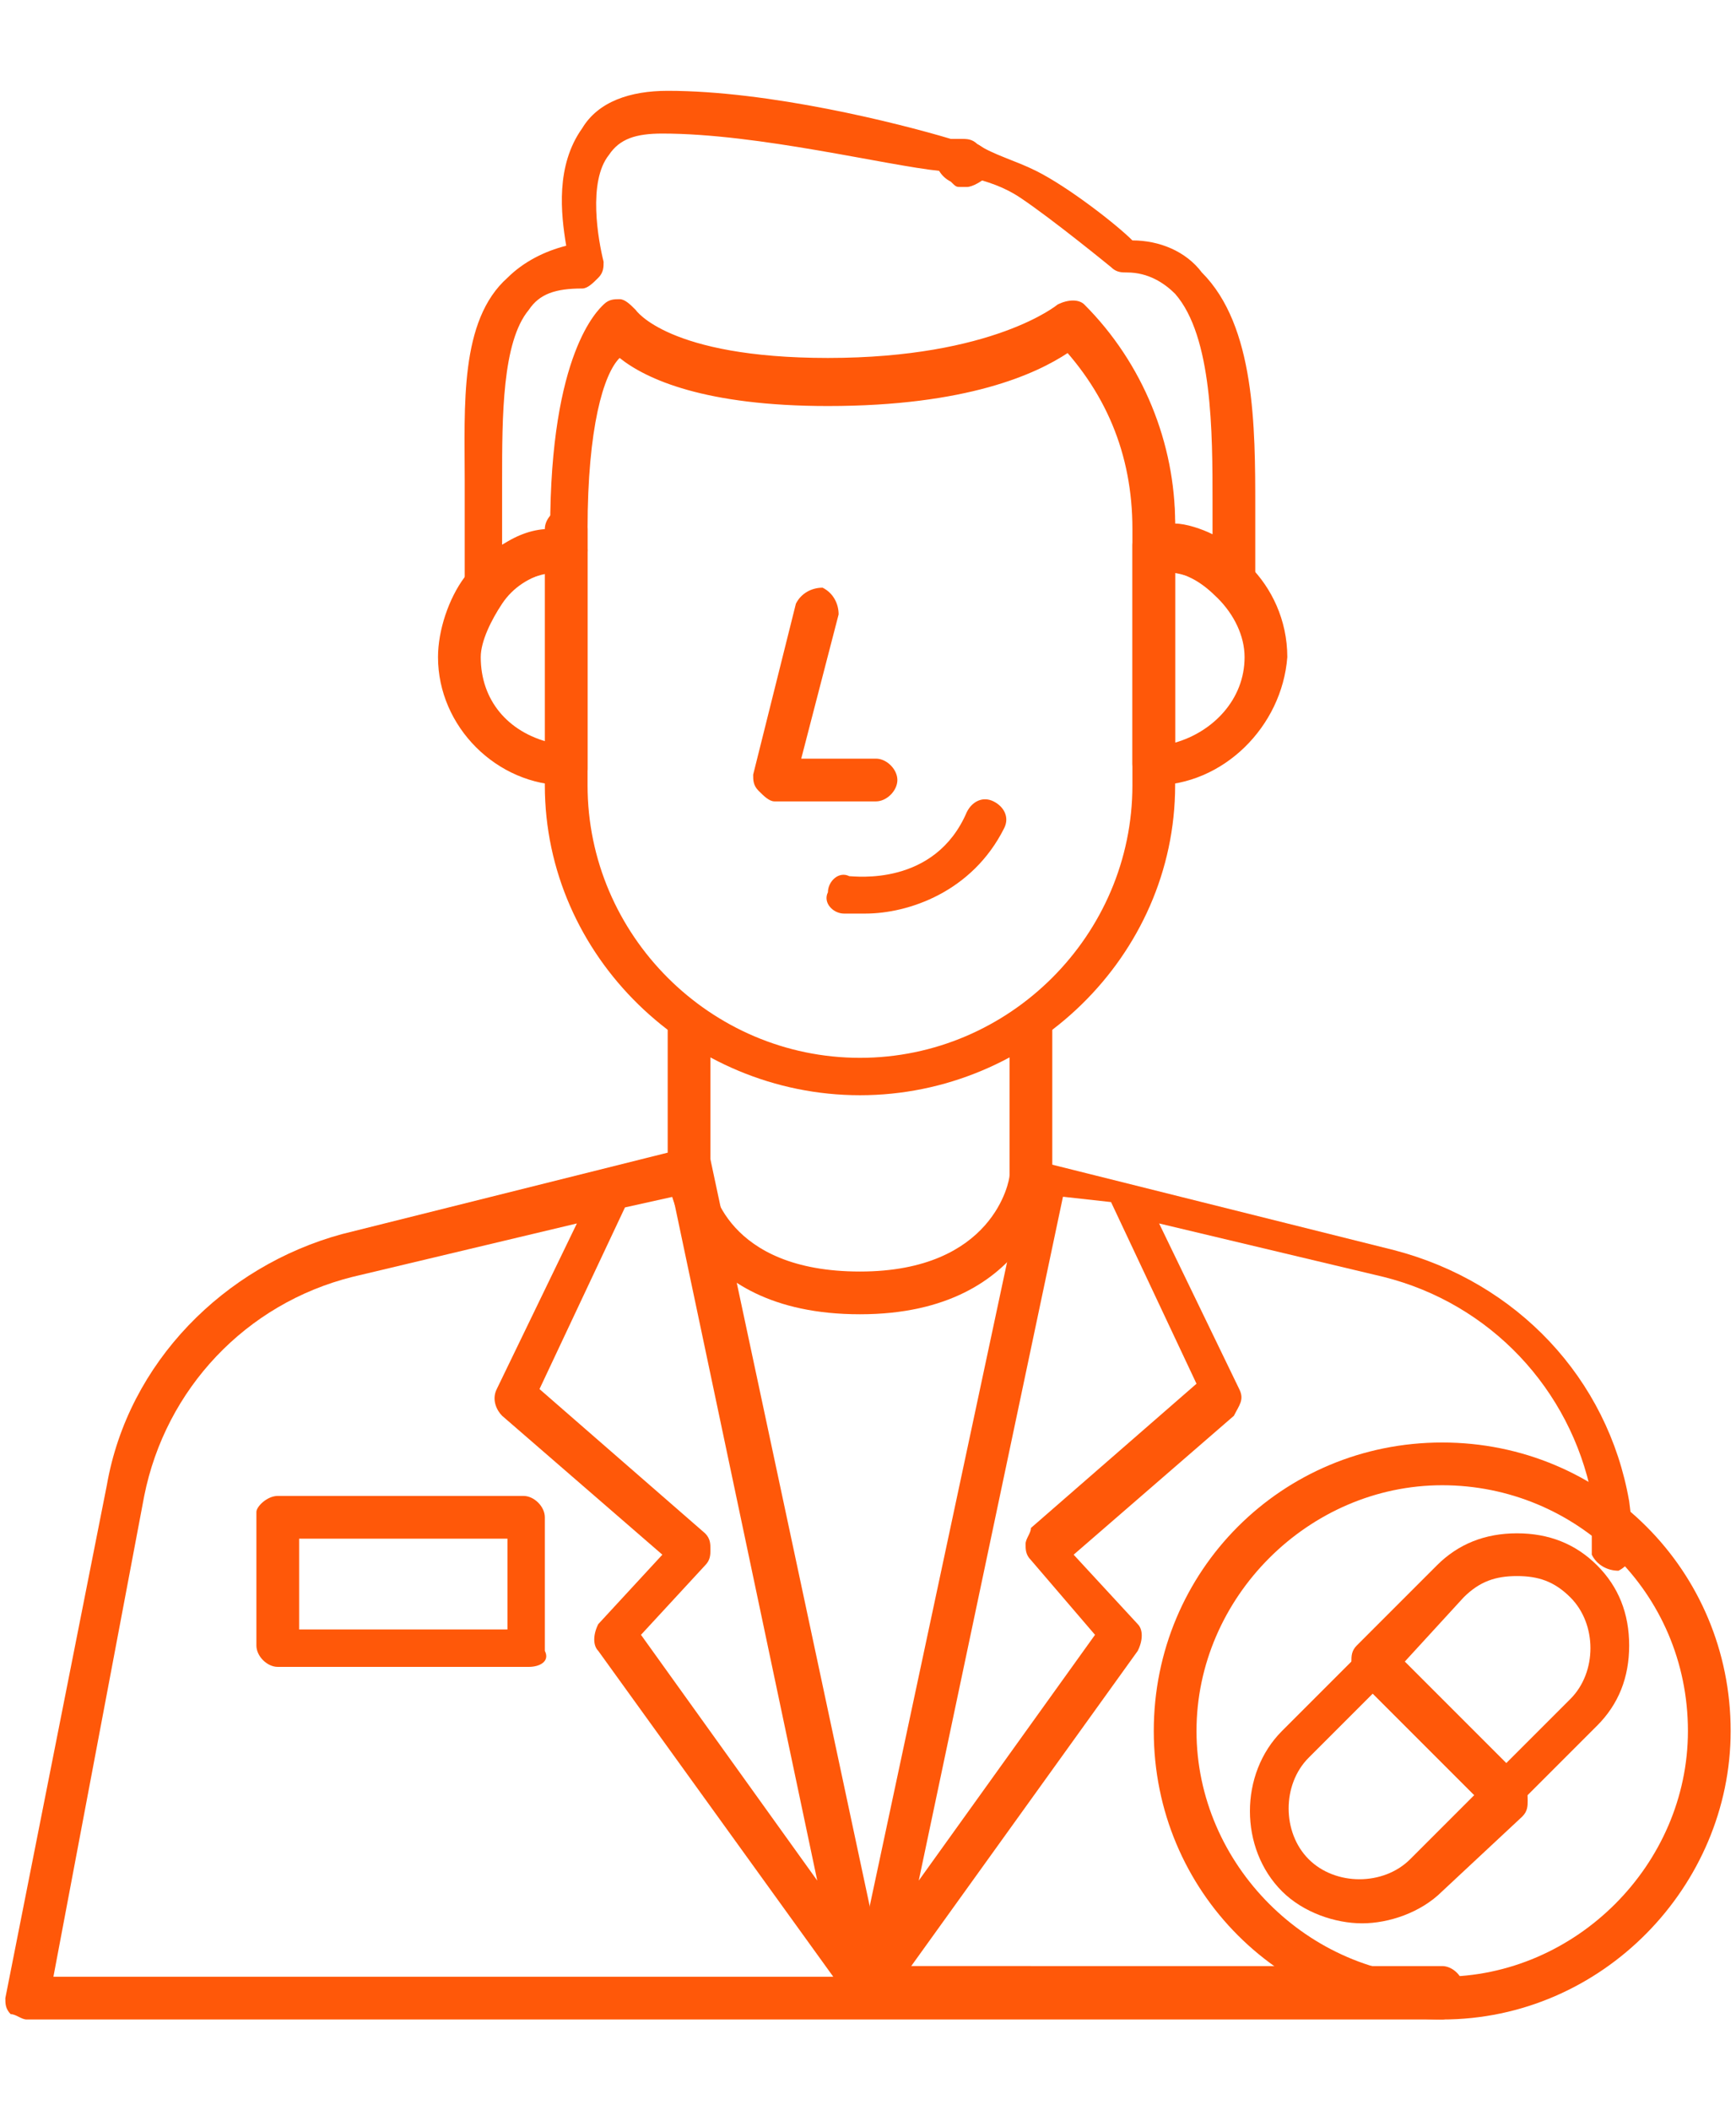 <?xml version="1.0" encoding="utf-8"?>
<!-- Generator: Adobe Illustrator 26.0.2, SVG Export Plug-In . SVG Version: 6.00 Build 0)  -->
<svg version="1.1" xmlns="http://www.w3.org/2000/svg" xmlns:xlink="http://www.w3.org/1999/xlink" x="0px" y="0px"
	 viewBox="0 0 32.5 39.5" style="enable-background:new 0 0 32.5 39.5;" xml:space="preserve">
<style type="text/css">
	.st0{display:none;}
	.st1{display:inline;}
	.st2{fill:#FFDC55;}
	.st3{fill:#2A2968;stroke:#2A2968;stroke-width:0.5;}
	.st4{fill:#2A2968;}
	.st5{fill:#FF5809;}
</style>
<g id="圖層_1" class="st0">
	<g id="WdIlrx.tif" transform="translate(194.029 43.002)" class="st1">
		<path id="Path_755" class="st2" d="M-192.7-30.1c-0.3,2.6,0.3,5.1,1.8,7.3c2.4,3.2,8,4.8,8,4.8s-0.6,7.3,0.9,10.7s5.5,2.4,5.5,2.4
			c1.7-0.5,3.1-1.7,3.8-3.3c1.1-2.7,0-5.2,1-7.3s5.2,0,5.2,0l0.3,5.6l2.1-0.4c0,0,1.2-3.7-0.2-5.8s-2.9-3.3-5.1-2.8s-3.2,0.4-4.6,3
			s0.1,5-0.9,7.2c-0.5,1.2-1.8,1.8-3,1.4c0,0-1.9,0.1-2.6-2.6s0-8.1,0-8.1c2.7-0.5,5.2-1.9,7.1-3.9c2.7-3.2,2.9-8.8,2.9-8.8
			l-2.1,0.7c0,2.2-0.8,4.3-2.2,5.9c-2.3,2.6-3.7,3.7-7.1,3.7s-3.9-1.1-6.5-3.7c-1.1-1.1-2-4.7-2.8-6.1
			C-192.2-31.7-192.7-30.1-192.7-30.1z"/>
		<path id="Path_750" class="st3" d="M-165.7-3.8c-0.4-0.1-0.7-0.2-1-0.4c-1.7-0.8-2.4-2.8-1.6-4.5c0.2-0.5,0.6-1,1.1-1.3
			c0.2-0.1,0.3-0.4,0.3-0.6c0-1,0-2.1,0-3.1c-0.1-1.1-0.8-1.9-1.8-2.2c-1-0.3-2.1,0.1-2.6,1c-0.3,0.4-0.4,1-0.4,1.5c0,1,0,2.1,0,3.1
			c0.1,3.2-2.5,5.9-5.8,6c-0.2,0-0.4,0-0.5,0c-3-0.2-5.4-2.7-5.4-5.7c0-2.5,0-5,0-7.5c0-0.3,0-0.4-0.4-0.5
			c-5.2-0.9-9.2-5.2-9.7-10.5c0-0.1,0-0.2-0.1-0.3v-1.3c0.2-0.5,0.5-1,1-1.2c0.1,0,0.1-0.2,0.1-0.3c0-1.7,0-3.3,0-5
			c-0.1-1.9,1.1-3.7,3-4.3c0.1-0.1,0.2-0.2,0.3-0.3c0.3-0.9,1.2-1.5,2.1-1.5c0.4,0,0.7,0,1.1,0c1.1,0,2.1,1,2.1,2.1
			c0,1.2-0.9,2.1-2.1,2.1c-0.3,0-0.6,0-0.8,0c-1,0.1-1.9-0.4-2.3-1.3c-1.2,0.4-2.1,1.5-2.1,2.8c0,1.8,0,3.6,0,5.4
			c0,0.1,0.1,0.3,0.2,0.3c0.6,0.3,0.9,0.9,0.9,1.5c0,1.6,0.5,3.3,1.4,4.6c0.2,0.2,0.2,0.6,0,0.8c0,0,0,0-0.1,0
			c-0.3,0.2-0.6,0.1-0.9-0.3c-1-1.5-1.5-3.2-1.6-4.9c0-0.1,0-0.2,0-0.3c0-0.4-0.3-0.7-0.6-0.7c-0.3,0-0.6,0.3-0.6,0.6c0,0,0,0,0,0
			c0,1.6,0.4,3.3,1.1,4.7c1.6,3.2,4.7,5.4,8.2,5.8c0.5,0,0.8,0.4,0.8,0.8c0,0,0,0.1,0,0.1c0,1.4,0,2.9,0,4.3c0,0.1,0,0.2,0,0.3
			c0,0.3,0.3,0.6,0.6,0.6c0.3,0,0.6-0.3,0.6-0.6c0,0,0,0,0,0c0-0.6,0-1.2,0-1.8c0-0.9,0-1.9,0-2.8c-0.1-0.5,0.3-0.9,0.7-0.9
			c0,0,0.1,0,0.1,0c4.6-0.6,8.4-4.1,9.2-8.7c0.1-0.6,0.2-1.2,0.2-1.8c0-0.5-0.2-0.8-0.6-0.8c-0.3,0-0.6,0.3-0.6,0.8
			c0,2.7-1.3,5.3-3.4,7.1c-3.5,3-8.6,3.1-12.2,0.3c-0.3-0.3-0.4-0.6-0.3-0.8c0.2-0.3,0.6-0.4,0.9-0.1c0.9,0.7,2,1.3,3.1,1.6
			c4.5,1.2,9.2-1.5,10.4-6c0.1-0.4,0.2-0.8,0.2-1.2c0-0.3,0.1-0.6,0.1-0.9c0-0.6,0.3-1.2,0.9-1.5c0.2-0.1,0.3-0.2,0.2-0.4
			c0-1.8,0-3.5,0-5.3c0-1.3-0.9-2.5-2.1-2.9c-0.4,1-1.4,1.5-2.4,1.3c-0.4,0-0.8,0-1.2-0.1c-1.1-0.2-1.8-1.2-1.6-2.3
			c0.1-1.1,1-1.9,2-1.9c0.4,0,0.8,0,1.2,0c0.9,0,1.8,0.6,2.1,1.5c0.1,0.2,0.2,0.3,0.3,0.3c1.8,0.6,2.9,2.3,2.9,4.2c0,1.7,0,3.4,0,5
			c0,0.2,0.1,0.4,0.3,0.5c0.6,0.3,0.9,0.9,0.9,1.6c0,4.9-3.1,9.3-7.7,11c-0.8,0.3-1.6,0.5-2.5,0.7c0,0,0,0.1,0,0.1
			c0,2.6,0,5.1,0,7.7c0,0.9,0.5,1.8,1.3,2.1c0.8,0.4,1.8,0.4,2.5-0.2c0.6-0.4,1-1.1,1-1.9c0-1.1,0-2.2,0-3.3c-0.1-3,2.1-5.5,5-5.9
			c1.2-0.2,2.4,0,3.5,0.5c0.4,0.2,0.5,0.5,0.4,0.8s-0.5,0.4-0.9,0.2c-1.6-0.8-3.6-0.6-5,0.5c-1.2,0.9-1.9,2.3-1.8,3.7
			c0,1.1,0,2.3,0,3.4c0,1.8-1.3,3.2-3.1,3.5c-1.7,0.2-3.3-0.8-3.9-2.4c-0.1-0.4-0.2-0.8-0.2-1.2c0-0.5,0-1,0-1.5h-1.1
			c-0.1,1.6-0.1,3.2,1,4.5c1.2,1.6,3.3,2.2,5.2,1.6c1.9-0.6,3.2-2.3,3.3-4.3c0-1.1,0-2.3,0-3.4c0-1.5,0.8-2.8,2.2-3.3
			c1.3-0.6,2.8-0.3,3.9,0.7c0.8,0.7,1.2,1.7,1.1,2.8c0,0.9,0,1.8,0,2.7h1.1c0,0,0-0.1,0-0.1c0-1.1,0-2.2,0-3.3
			c-0.1-0.7-0.3-1.3-0.7-1.9c-0.2-0.4-0.2-0.7,0.1-0.9s0.6-0.1,0.8,0.3c0.6,1,0.9,2.1,0.9,3.3c0,0.9,0,1.9,0,2.8
			c0,0.2,0.1,0.3,0.2,0.4c1.2,0.8,1.7,2.2,1.4,3.6c-0.3,1.4-1.4,2.4-2.7,2.6c0,0-0.1,0-0.1,0.1L-165.7-3.8z M-162.9-7.2
			c0-1.3-1-2.3-2.3-2.3c-1.3,0-2.3,1-2.3,2.3c0,1.3,1,2.3,2.3,2.3c0,0,0,0,0,0C-164-4.9-162.9-5.9-162.9-7.2L-162.9-7.2z
			 M-186.8-41.6c-0.2,0-0.4,0-0.6,0c-0.5,0-0.9,0.5-0.9,1c0,0.5,0.4,1,0.9,1c0.4,0,0.9,0,1.3,0c0.5,0,0.9-0.5,0.9-1
			c0-0.5-0.4-0.9-0.9-1C-186.4-41.6-186.6-41.6-186.8-41.6z M-176.9-39.6L-176.9-39.6c0.2,0,0.4,0,0.6,0c0.5,0,1-0.4,1-1
			c0-0.5-0.4-1-1-1c-0.4,0-0.8,0-1.2,0c-0.5,0-1,0.5-0.9,1c0,0.5,0.4,0.9,0.9,1C-177.3-39.6-177.1-39.6-176.9-39.6L-176.9-39.6z"/>
		<path id="Path_751" class="st2" d="M-162.9-7.2c0,1.3-1,2.3-2.3,2.3c-1.3,0-2.3-1-2.3-2.3c0,0,0,0,0,0c0-1.3,1-2.3,2.3-2.3
			C-163.9-9.4-162.9-8.4-162.9-7.2z M-165.2-7.7c-0.3,0-0.6,0.2-0.6,0.5c0,0,0,0,0,0c0,0.3,0.2,0.6,0.5,0.6c0,0,0,0,0,0
			c0.3,0,0.6-0.2,0.6-0.5c0,0,0,0,0,0C-164.6-7.5-164.9-7.7-165.2-7.7C-165.2-7.7-165.2-7.7-165.2-7.7z"/>
		<path id="Path_752" class="st2" d="M-186.8-41.6c0.2,0,0.4,0,0.6,0c0.5,0,0.9,0.5,0.9,1c0,0.5-0.4,1-0.9,1c-0.4,0-0.9,0-1.3,0
			c-0.5,0-0.9-0.5-0.9-1c0-0.5,0.4-0.9,0.9-1C-187.2-41.6-187-41.6-186.8-41.6z"/>
		<path id="Path_753" class="st2" d="M-176.9-39.6c-0.2,0-0.4,0-0.6,0c-0.5,0-0.9-0.5-0.9-1c0-0.5,0.4-1,0.9-1c0.4,0,0.8,0,1.2,0
			c0.5,0,1,0.5,1,1c0,0.5-0.4,1-1,1C-176.5-39.6-176.7-39.6-176.9-39.6L-176.9-39.6z"/>
		<path id="Path_754" class="st4" d="M-165.2-7.7c0.3,0,0.6,0.2,0.6,0.5c0,0,0,0,0,0c0,0.3-0.3,0.5-0.6,0.5c0,0,0,0,0,0
			c-0.3,0-0.6-0.2-0.6-0.5c0,0,0,0,0,0C-165.8-7.5-165.5-7.7-165.2-7.7C-165.2-7.7-165.2-7.7-165.2-7.7z"/>
	</g>
</g>
<g id="圖層_2">
	<g>
		<g>
			<path class="st5" d="M16.1,20.5c-3.2,0-5.9-2.6-5.9-5.8V9.9c0-0.2,0.2-0.4,0.4-0.4c0.2,0,0.4,0.2,0.4,0.4v4.8
				c0,2.8,2.3,5.1,5.1,5.1c2.8,0,5.1-2.3,5.1-5.1V9.9c0-1.4-0.5-2.6-1.5-3.6c-0.2-0.2-0.2-0.4,0-0.5c0.2-0.2,0.4-0.2,0.5,0
				C21.3,6.8,22,8.3,22,9.9v4.8C22,17.9,19.3,20.5,16.1,20.5z"/>
		</g>
		<g>
			<path class="st5" d="M10.6,14.7c-1.3,0-2.4-1.1-2.4-2.4c0-0.5,0.2-1.1,0.5-1.5c0.5-0.6,1.1-0.9,1.9-0.9c0.2,0,0.4,0.2,0.4,0.4
				v4.1C11,14.5,10.9,14.7,10.6,14.7z M10.3,10.7c-0.4,0.1-0.7,0.3-0.9,0.6c-0.2,0.3-0.4,0.7-0.4,1c0,0.8,0.5,1.4,1.3,1.6V10.7z"/>
		</g>
		<g>
			<path class="st5" d="M21.6,14.7c-0.2,0-0.4-0.2-0.4-0.4v-4.1c0-0.2,0.2-0.4,0.4-0.4c0.7,0,1.3,0.3,1.8,0.8c0.4,0.4,0.7,1,0.7,1.7
				C24,13.6,22.9,14.7,21.6,14.7z M22,10.7v3.2c0.7-0.2,1.3-0.8,1.3-1.6c0-0.4-0.2-0.8-0.5-1.1C22.5,10.9,22.3,10.8,22,10.7z"/>
		</g>
		<g>
			<path class="st5" d="M9.1,11.4c0,0-0.1,0-0.1,0c-0.2-0.1-0.3-0.2-0.3-0.4V9.8c0-0.2,0-0.5,0-0.8c0-1.4-0.1-3,0.8-3.8
				c0.3-0.3,0.7-0.5,1.1-0.6c-0.1-0.6-0.2-1.5,0.3-2.2c0.3-0.5,0.9-0.7,1.6-0.7c0,0,0,0,0,0c1.9,0,4.3,0.6,5.3,0.9l0.2,0
				c0.1,0,0.2,0.1,0.2,0.1c0.1,0,0.1,0,0.1,0C18.6,2.9,19,3,19.4,3.2c0.6,0.3,1.5,1,1.8,1.3c0.5,0,1,0.2,1.3,0.6c1,1,1,2.9,1,4.4
				l0,1.4c0,0.2-0.1,0.3-0.2,0.4c-0.1,0.1-0.3,0-0.4-0.1c-0.3-0.3-0.7-0.5-1.2-0.5c-0.2,0-0.4-0.2-0.4-0.4V9.9
				c0-1.2-0.4-2.4-1.3-3.3c-0.6,0.4-1.9,1-4.5,1c-2.3,0-3.4-0.5-3.9-0.9C11.3,7,11,8,11,9.9v0.4c0,0.2-0.2,0.4-0.4,0.4
				c-0.5,0-1,0.2-1.3,0.6C9.3,11.3,9.2,11.4,9.1,11.4z M12.4,2.5c-0.5,0-0.8,0.1-1,0.4c-0.4,0.5-0.2,1.6-0.1,2c0,0.1,0,0.2-0.1,0.3
				c-0.1,0.1-0.2,0.2-0.3,0.2c-0.5,0-0.8,0.1-1,0.4C9.4,6.4,9.4,7.8,9.4,9c0,0.3,0,0.5,0,0.8v0.4C9.7,10,10,9.9,10.3,9.9v0
				c0-3.3,0.9-4.1,1-4.2c0.1-0.1,0.2-0.1,0.3-0.1c0.1,0,0.2,0.1,0.3,0.2c0,0,0,0,0,0c0,0,0.6,0.9,3.6,0.9c3.1,0,4.3-1,4.3-1
				c0.2-0.1,0.4-0.1,0.5,0c1.1,1.1,1.7,2.6,1.7,4.1v0c0.2,0,0.5,0.1,0.7,0.2l0-0.6c0-1.3,0-3.1-0.7-3.9c-0.2-0.2-0.5-0.4-0.9-0.4
				c-0.1,0-0.2,0-0.3-0.1c0,0-1.1-0.9-1.7-1.3c-0.3-0.2-0.6-0.3-1-0.4c0,0,0,0-0.1,0c-0.1,0-0.1,0-0.2-0.1l-0.2,0
				C16.6,3.1,14.2,2.5,12.4,2.5C12.4,2.5,12.4,2.5,12.4,2.5z"/>
		</g>
		<g>
			<path class="st5" d="M18.1,3.5c0,0-0.1,0-0.1,0c-0.1,0-0.1,0-0.2-0.1c-0.2-0.1-0.3-0.3-0.3-0.5c0.1-0.2,0.3-0.3,0.5-0.3
				c0.1,0,0.2,0,0.3,0.1c0.2,0.1,0.3,0.3,0.3,0.5C18.4,3.4,18.2,3.5,18.1,3.5z"/>
		</g>
		<g>
			<path class="st5" d="M16.1,24.6c-3.3,0-3.6-2.5-3.6-2.6c0,0,0,0,0,0v-2.8c0-0.2,0.2-0.4,0.4-0.4s0.4,0.2,0.4,0.4v2.8
				c0,0.2,0.3,1.8,2.8,1.8c2.5,0,2.8-1.7,2.8-1.8v-2.8c0-0.2,0.2-0.4,0.4-0.4c0.2,0,0.4,0.2,0.4,0.4V22c0,0,0,0,0,0
				C19.7,22,19.4,24.6,16.1,24.6z"/>
		</g>
		<g>
			<path class="st5" d="M27,37.8H0.5c-0.1,0-0.2-0.1-0.3-0.1c-0.1-0.1-0.1-0.2-0.1-0.3L2,27.8c0.4-2.3,2.2-4.1,4.4-4.7l6.4-1.6
				c0.1,0,0.2,0,0.3,0c0.1,0.1,0.2,0.1,0.2,0.2l3.2,15c0,0,0,0.1,0,0.1H27c0.2,0,0.4,0.2,0.4,0.4S27.2,37.8,27,37.8z M1,37h14.6
				l-4.4-6.1c-0.1-0.1-0.1-0.3,0-0.5l1.2-1.3l-3-2.6c-0.1-0.1-0.2-0.3-0.1-0.5l1.5-3.1l-4.2,1c-2,0.5-3.5,2.1-3.9,4.1L1,37z
				 M12,30.6l3.3,4.6l-2.7-12.8l-0.9,0.2L10.1,26l3.1,2.7c0.1,0.1,0.1,0.2,0.1,0.3c0,0.1,0,0.2-0.1,0.3L12,30.6z"/>
		</g>
		<g>
			<path class="st5" d="M9.9,31.2H5.2c-0.2,0-0.4-0.2-0.4-0.4v-2.5C4.8,28.2,5,28,5.2,28h4.6c0.2,0,0.4,0.2,0.4,0.4v2.5
				C10.3,31.1,10.1,31.2,9.9,31.2z M5.6,30.5h3.9v-1.7H5.6V30.5z"/>
		</g>
		<g>
			<path class="st5" d="M27,37.8c-3,0-5.4-2.4-5.4-5.4c0-3,2.4-5.4,5.4-5.4s5.4,2.4,5.4,5.4C32.4,35.3,30,37.8,27,37.8z M27,27.8
				c-2.5,0-4.6,2.1-4.6,4.6c0,2.5,2.1,4.6,4.6,4.6c2.5,0,4.6-2.1,4.6-4.6C31.6,29.8,29.5,27.8,27,27.8z"/>
		</g>
		<g>
			<g>
				<path class="st5" d="M25.5,36c-0.5,0-1.1-0.2-1.5-0.6c-0.8-0.8-0.8-2.2,0-3l1.5-1.5c0.2-0.2,0.4-0.2,0.5,0l2.5,2.5
					c0.1,0.1,0.1,0.2,0.1,0.3c0,0.1,0,0.2-0.1,0.3L27,35.4C26.6,35.8,26,36,25.5,36z M25.7,31.7l-1.2,1.2c-0.5,0.5-0.5,1.4,0,1.9
					c0.5,0.5,1.4,0.5,1.9,0l1.2-1.2L25.7,31.7z"/>
			</g>
			<g>
				<path class="st5" d="M28.2,34c-0.1,0-0.2,0-0.3-0.1l-2.5-2.5c-0.1-0.1-0.1-0.2-0.1-0.3c0-0.1,0-0.2,0.1-0.3l1.5-1.5
					c0.4-0.4,0.9-0.6,1.5-0.6c0.6,0,1.1,0.2,1.5,0.6c0.4,0.4,0.6,0.9,0.6,1.5c0,0.6-0.2,1.1-0.6,1.5l-1.5,1.5
					C28.4,34,28.3,34,28.2,34z M26.3,31.1l1.9,1.9l1.2-1.2c0.5-0.5,0.5-1.4,0-1.9c-0.3-0.3-0.6-0.4-1-0.4c-0.4,0-0.7,0.1-1,0.4
					L26.3,31.1z"/>
			</g>
		</g>
		<g>
			<path class="st5" d="M16.4,15h-1.9c-0.1,0-0.2-0.1-0.3-0.2c-0.1-0.1-0.1-0.2-0.1-0.3l0.8-3.2c0.1-0.2,0.3-0.3,0.5-0.3
				c0.2,0.1,0.3,0.3,0.3,0.5L15,14.2h1.4c0.2,0,0.4,0.2,0.4,0.4C16.8,14.8,16.6,15,16.4,15z"/>
		</g>
		<g>
			<path class="st5" d="M16.2,17.1c-0.1,0-0.3,0-0.4,0c-0.2,0-0.4-0.2-0.3-0.4c0-0.2,0.2-0.4,0.4-0.3l0,0c0.1,0,1.6,0.2,2.2-1.2
				c0.1-0.2,0.3-0.3,0.5-0.2c0.2,0.1,0.3,0.3,0.2,0.5C18.2,16.7,17,17.1,16.2,17.1z"/>
		</g>
		<g>
			<path class="st5" d="M16.1,37.4"/>
		</g>
		<g>
			<path class="st5" d="M16.4,37.4c-0.1,0-0.1,0-0.2,0c-0.2-0.1-0.3-0.3-0.2-0.4l3.2-15c0-0.1,0.1-0.2,0.2-0.2
				c0.1-0.1,0.2-0.1,0.3,0l6.4,1.6c2.3,0.6,4,2.4,4.4,4.7l0.1,0.8c0,0.2-0.1,0.4-0.3,0.5c-0.2,0-0.4-0.1-0.5-0.3L29.8,28
				c-0.4-2-1.9-3.6-3.9-4.1l-4.2-1l1.5,3.1c0.1,0.2,0,0.3-0.1,0.5l-3,2.6l1.2,1.3c0.1,0.1,0.1,0.3,0,0.5l-4.6,6.4
				C16.7,37.3,16.6,37.4,16.4,37.4z M19.9,22.4l-2.7,12.8l3.3-4.6l-1.2-1.4c-0.1-0.1-0.1-0.2-0.1-0.3c0-0.1,0.1-0.2,0.1-0.3l3.1-2.7
				l-1.6-3.4L19.9,22.4z"/>
		</g>
	</g>
</g>
</svg>
